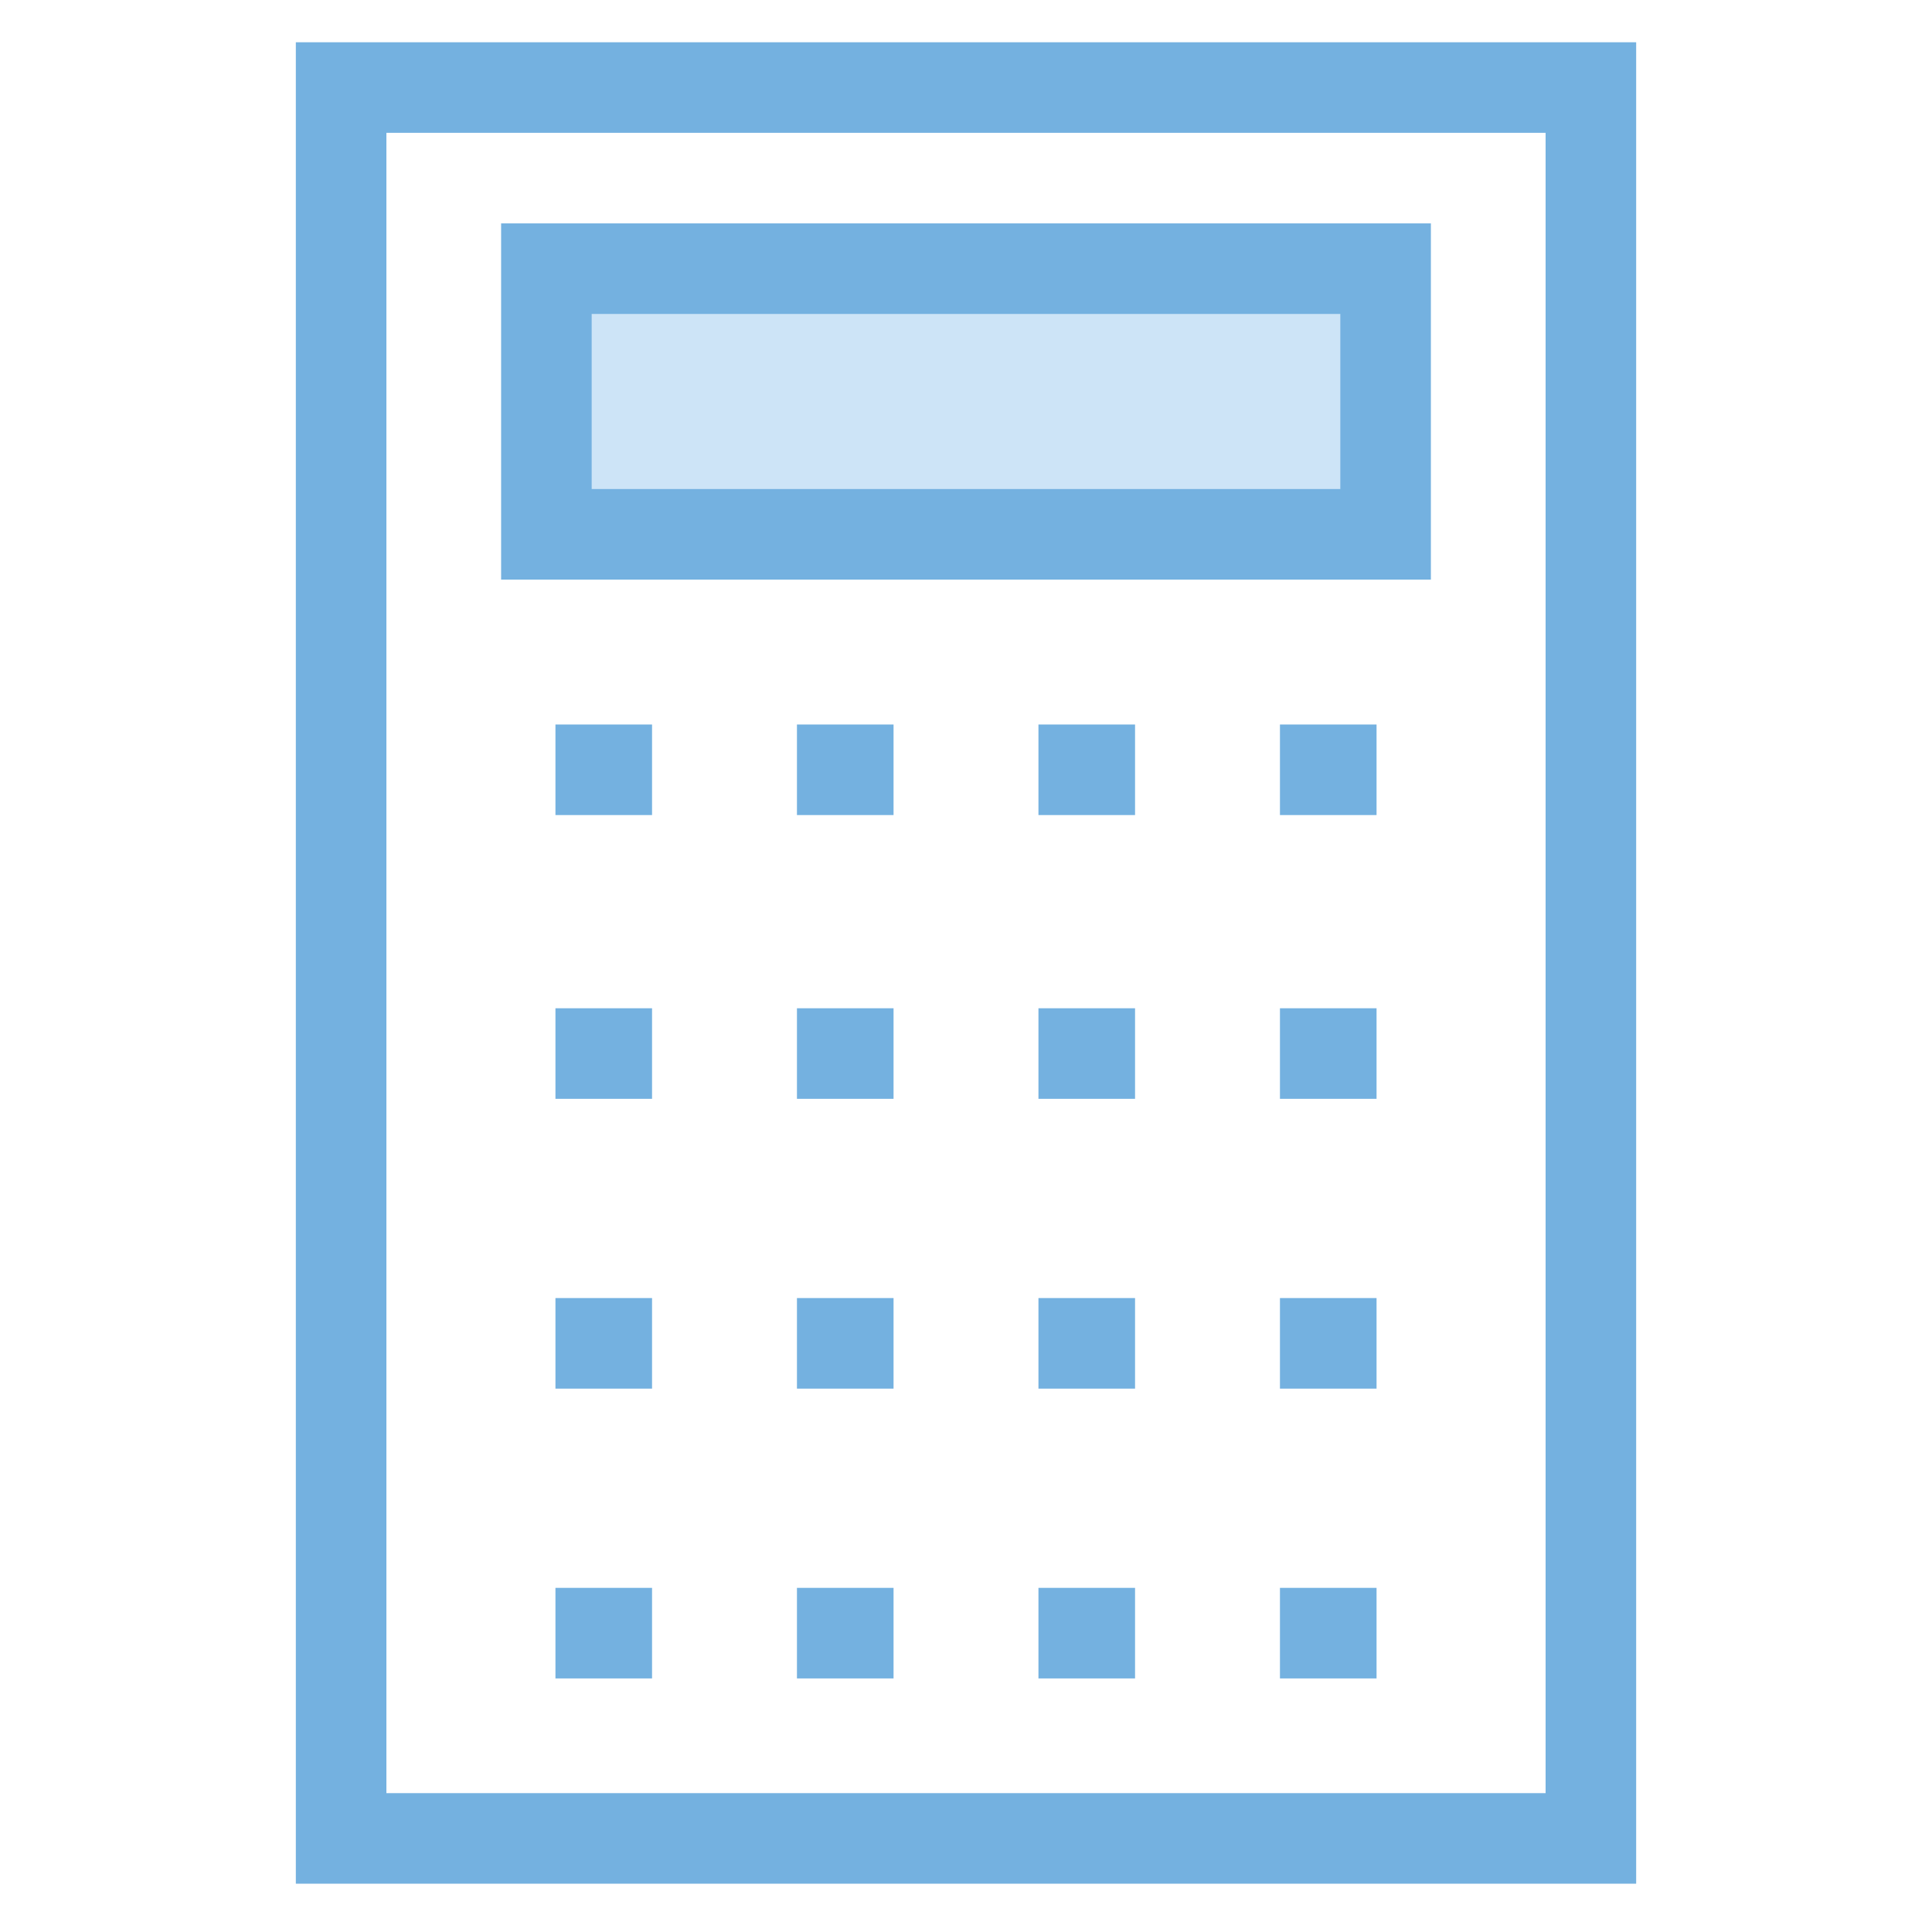 <?xml version="1.0" encoding="utf-8"?>
<!-- Generator: Adobe Illustrator 18.0.0, SVG Export Plug-In . SVG Version: 6.00 Build 0)  -->
<!DOCTYPE svg PUBLIC "-//W3C//DTD SVG 1.1//EN" "http://www.w3.org/Graphics/SVG/1.1/DTD/svg11.dtd">
<svg version="1.1" id="Layer_1" xmlns="http://www.w3.org/2000/svg" xmlns:xlink="http://www.w3.org/1999/xlink" x="0px" y="0px"
	 viewBox="0 0 32 32" enable-background="new 0 0 32 32" xml:space="preserve">
<g>
	<g>
		<path fill="#74B1E0" d="M27.1,31.2H4.9V0.7h22.2V31.2z M6.4,29.7h19.2V2.2H6.4V29.7z"/>
	</g>
	<g>
		<rect x="9.1" y="4.5" fill="#CDE4F7" width="13.9" height="4.4"/>
		<path fill="#74B1E0" d="M23.7,9.6H8.3V3.7h15.4V9.6z M9.8,8.1h12.4V5.2H9.8V8.1z"/>
	</g>
	<g>
		<rect x="9.2" y="26.3" fill="#74B1E0" width="1.6" height="1.5"/>
	</g>
	<g>
		<rect x="13.2" y="26.3" fill="#74B1E0" width="1.6" height="1.5"/>
	</g>
	<g>
		<rect x="17.2" y="26.3" fill="#74B1E0" width="1.6" height="1.5"/>
	</g>
	<g>
		<rect x="21.2" y="26.3" fill="#74B1E0" width="1.6" height="1.5"/>
	</g>
	<g>
		<rect x="9.2" y="21.5" fill="#74B1E0" width="1.6" height="1.5"/>
	</g>
	<g>
		<rect x="13.2" y="21.5" fill="#74B1E0" width="1.6" height="1.5"/>
	</g>
	<g>
		<rect x="17.2" y="21.5" fill="#74B1E0" width="1.6" height="1.5"/>
	</g>
	<g>
		<rect x="21.2" y="21.5" fill="#74B1E0" width="1.6" height="1.5"/>
	</g>
	<g>
		<rect x="9.2" y="16.7" fill="#74B1E0" width="1.6" height="1.5"/>
	</g>
	<g>
		<rect x="13.2" y="16.7" fill="#74B1E0" width="1.6" height="1.5"/>
	</g>
	<g>
		<rect x="17.2" y="16.7" fill="#74B1E0" width="1.6" height="1.5"/>
	</g>
	<g>
		<rect x="21.2" y="16.7" fill="#74B1E0" width="1.6" height="1.5"/>
	</g>
	<g>
		<rect x="9.2" y="12" fill="#74B1E0" width="1.6" height="1.5"/>
	</g>
	<g>
		<rect x="13.2" y="12" fill="#74B1E0" width="1.6" height="1.5"/>
	</g>
	<g>
		<rect x="17.2" y="12" fill="#74B1E0" width="1.6" height="1.5"/>
	</g>
	<g>
		<rect x="21.2" y="12" fill="#74B1E0" width="1.6" height="1.5"/>
	</g>
</g>
</svg>
